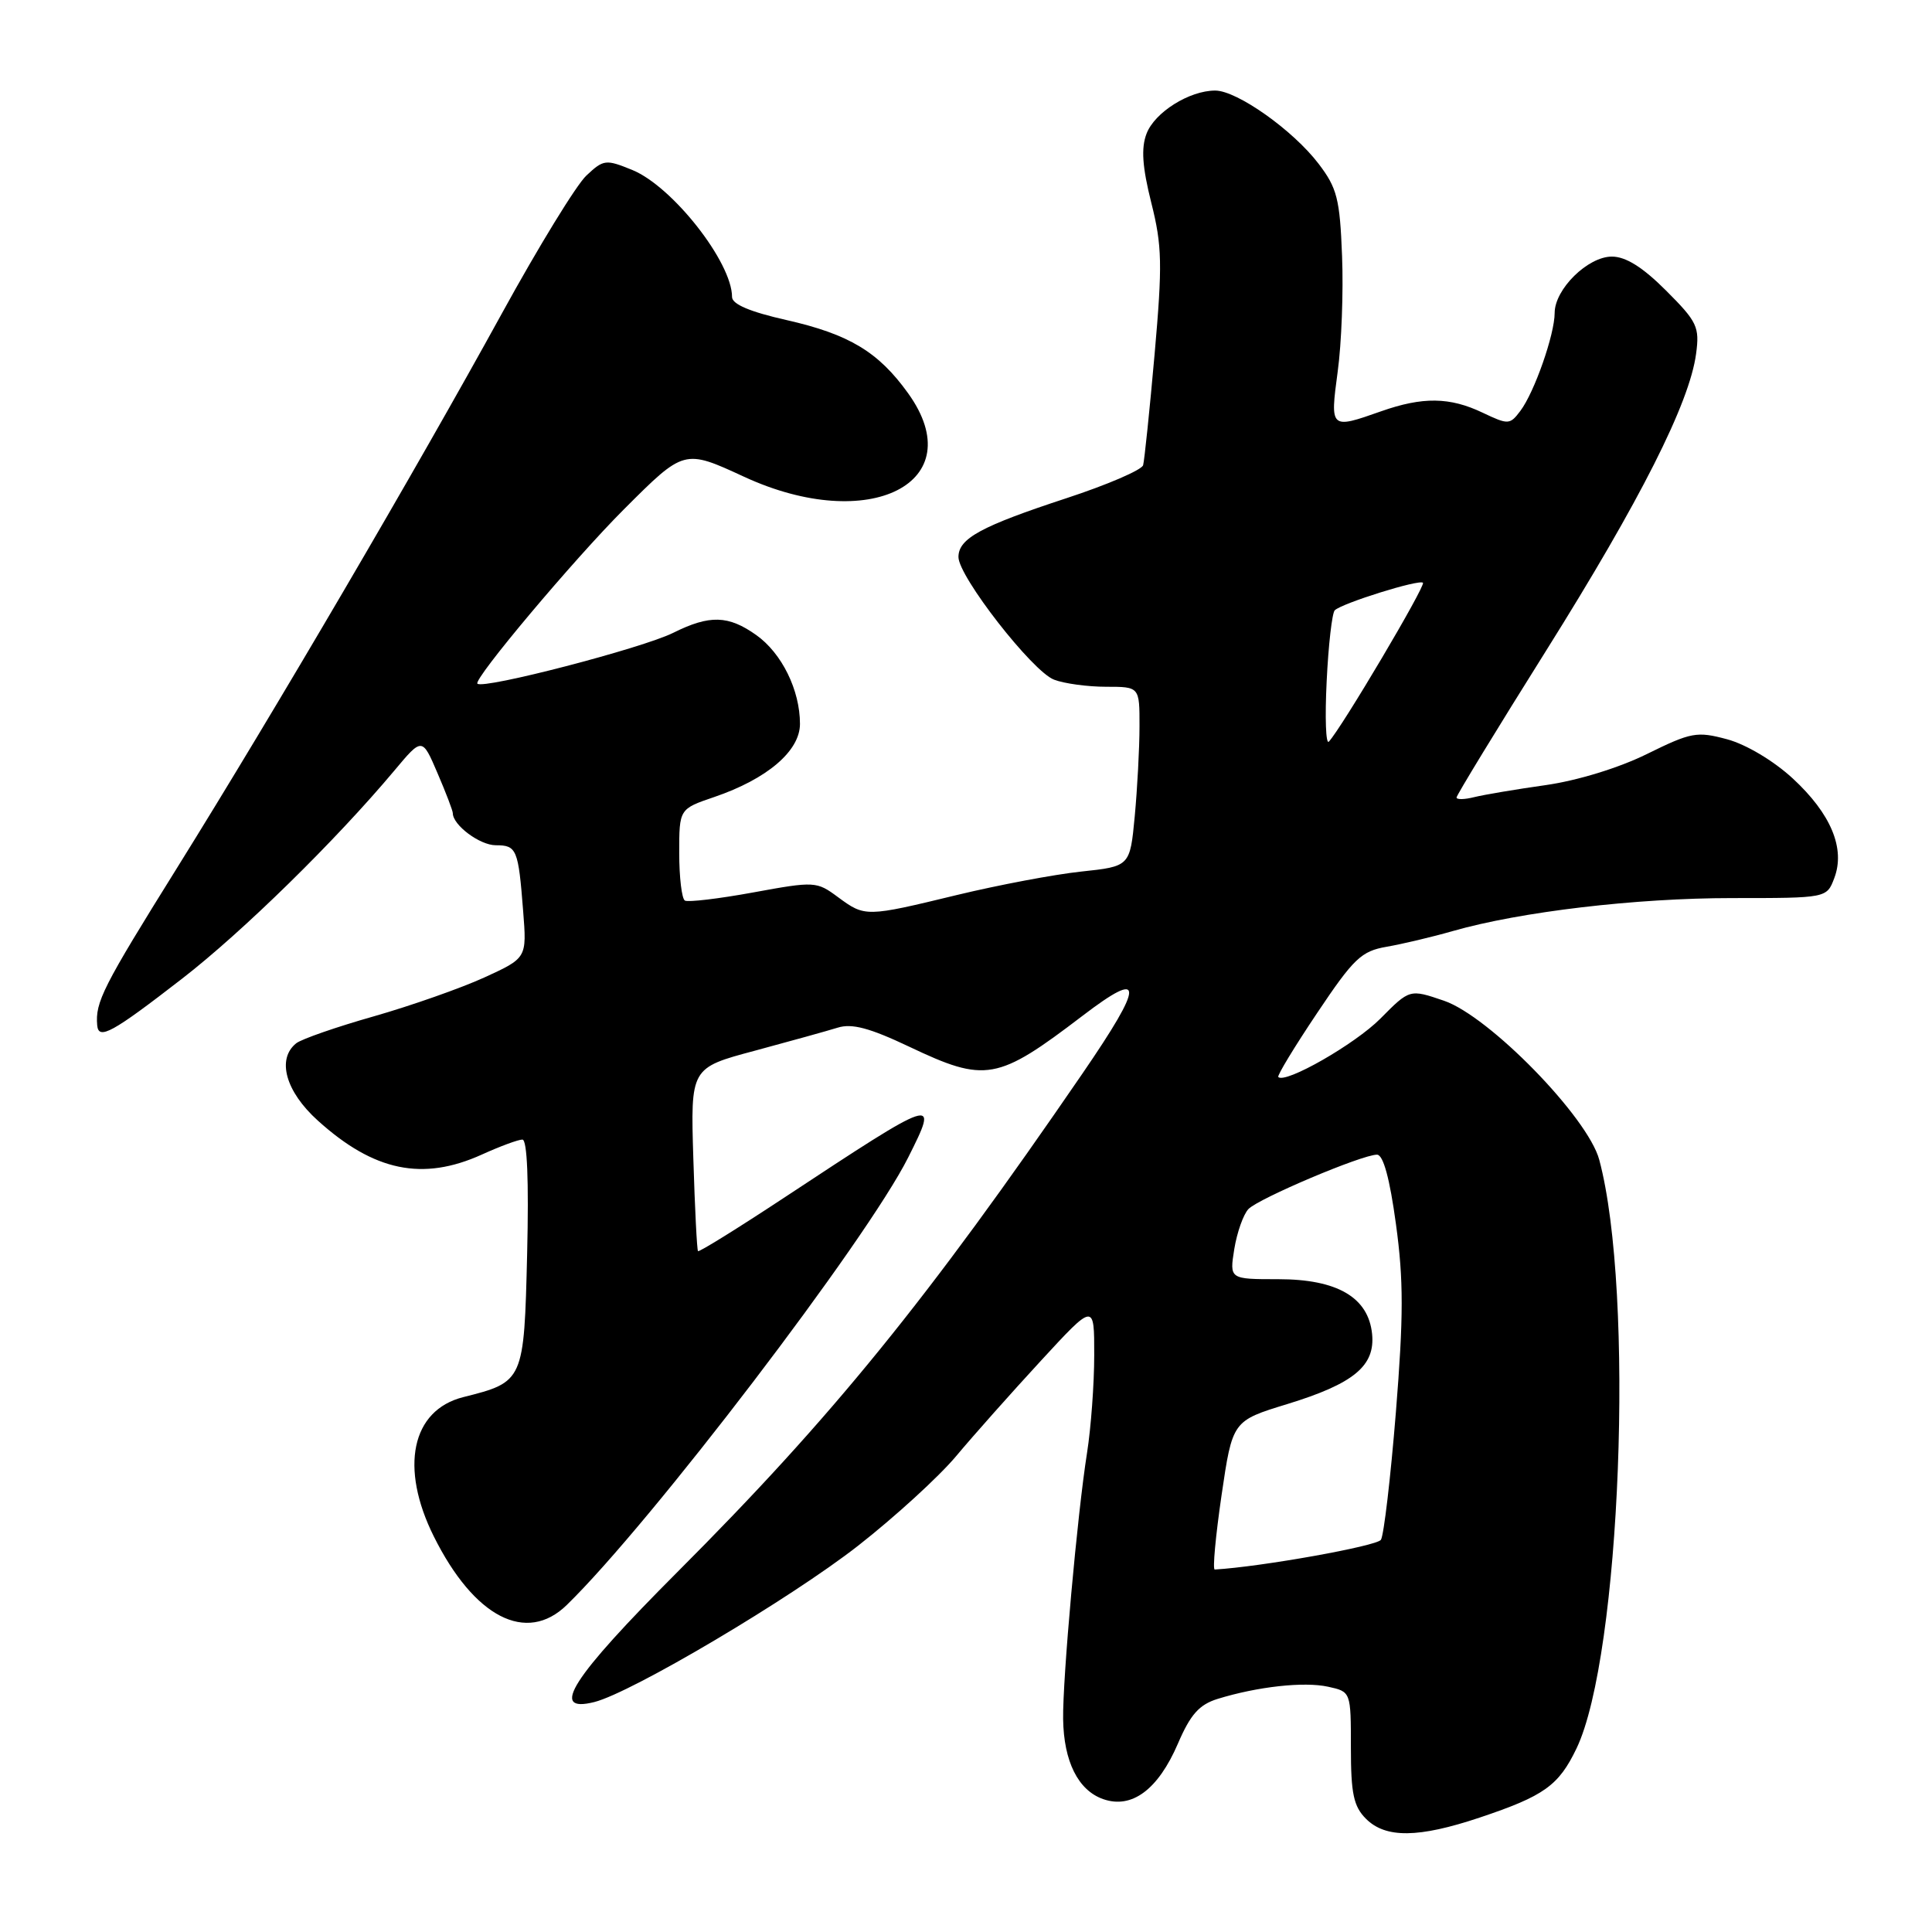 <?xml version="1.0" encoding="UTF-8" standalone="no"?>
<!DOCTYPE svg PUBLIC "-//W3C//DTD SVG 1.1//EN" "http://www.w3.org/Graphics/SVG/1.1/DTD/svg11.dtd" >
<svg xmlns="http://www.w3.org/2000/svg" xmlns:xlink="http://www.w3.org/1999/xlink" version="1.1" viewBox="0 0 256 256">
 <g >
 <path fill="currentColor"
d=" M 196.06 240.84 C 204.63 237.97 206.53 236.60 208.90 231.67 C 214.76 219.42 216.62 171.26 211.91 153.68 C 210.40 148.04 197.32 134.64 191.33 132.60 C 186.79 131.05 186.79 131.05 182.91 134.97 C 179.56 138.35 170.31 143.64 169.38 142.71 C 169.20 142.54 171.51 138.73 174.52 134.24 C 179.38 126.98 180.38 126.03 183.74 125.45 C 185.81 125.09 189.75 124.16 192.50 123.37 C 201.49 120.80 216.74 119.00 229.52 119.00 C 242.05 119.00 242.05 119.00 243.05 116.36 C 244.54 112.44 242.62 107.83 237.54 103.14 C 235.01 100.81 231.37 98.64 228.86 97.96 C 224.84 96.88 224.10 97.02 218.23 99.91 C 214.51 101.75 209.02 103.43 204.82 104.03 C 200.91 104.58 196.66 105.30 195.36 105.62 C 194.06 105.95 193.00 105.97 193.00 105.67 C 193.00 105.38 198.36 96.59 204.91 86.15 C 217.36 66.29 223.87 53.41 224.74 46.88 C 225.22 43.32 224.89 42.63 220.76 38.50 C 217.67 35.41 215.43 34.00 213.58 34.00 C 210.39 34.00 206.00 38.32 206.00 41.47 C 206.00 44.31 203.32 51.97 201.46 54.44 C 200.07 56.29 199.86 56.30 196.47 54.69 C 192.10 52.60 188.51 52.56 183.00 54.50 C 176.25 56.88 176.23 56.86 177.25 49.25 C 177.76 45.54 178.02 38.64 177.83 33.92 C 177.54 26.35 177.17 24.91 174.72 21.70 C 171.33 17.25 163.91 12.00 161.02 12.00 C 157.59 12.00 152.99 14.89 151.92 17.72 C 151.19 19.63 151.36 22.11 152.55 26.86 C 153.99 32.57 154.04 35.04 152.99 46.94 C 152.33 54.40 151.64 61.01 151.47 61.64 C 151.29 62.27 146.72 64.24 141.32 66.01 C 129.99 69.73 127.00 71.35 127.00 73.81 C 127.00 76.39 136.80 88.98 139.67 90.06 C 141.02 90.58 144.13 91.00 146.57 91.00 C 151.00 91.00 151.00 91.00 150.99 96.25 C 150.99 99.14 150.70 104.49 150.36 108.15 C 149.73 114.80 149.73 114.80 143.24 115.49 C 139.68 115.87 132.28 117.27 126.81 118.59 C 114.72 121.52 114.63 121.52 111.03 118.87 C 108.21 116.78 107.96 116.76 99.82 118.25 C 95.24 119.09 91.16 119.57 90.75 119.33 C 90.34 119.08 90.00 116.25 90.00 113.03 C 90.00 107.19 90.00 107.19 94.64 105.61 C 101.65 103.22 106.00 99.51 106.00 95.92 C 106.00 91.45 103.60 86.56 100.21 84.15 C 96.51 81.52 94.03 81.45 89.21 83.85 C 85.12 85.89 64.03 91.37 63.26 90.59 C 62.68 90.02 76.03 74.13 82.67 67.49 C 90.66 59.50 90.64 59.50 98.59 63.17 C 115.22 70.86 128.83 63.94 120.33 52.11 C 116.39 46.62 112.51 44.29 104.22 42.41 C 99.38 41.32 97.00 40.31 97.00 39.35 C 97.00 34.76 89.12 24.72 83.80 22.53 C 80.27 21.09 79.98 21.12 77.70 23.26 C 76.38 24.49 71.35 32.70 66.52 41.50 C 55.11 62.28 36.40 94.22 23.46 115.00 C 13.62 130.79 12.61 132.77 12.88 135.86 C 13.06 137.85 14.86 136.86 24.14 129.67 C 32.16 123.46 44.48 111.38 52.26 102.10 C 55.94 97.70 55.94 97.70 57.97 102.44 C 59.09 105.04 60.00 107.43 60.00 107.75 C 60.00 109.33 63.58 112.00 65.69 112.00 C 68.47 112.00 68.68 112.51 69.32 120.72 C 69.81 126.94 69.81 126.94 64.18 129.52 C 61.09 130.93 54.50 133.25 49.53 134.67 C 44.56 136.08 39.94 137.69 39.25 138.24 C 36.64 140.33 37.84 144.63 42.11 148.48 C 49.56 155.21 56.00 156.54 63.86 152.98 C 66.26 151.89 68.67 151.00 69.22 151.00 C 69.86 151.00 70.08 156.45 69.85 166.09 C 69.44 183.04 69.41 183.11 61.37 185.13 C 54.53 186.86 52.93 194.46 57.49 203.60 C 62.83 214.31 69.75 217.88 75.10 212.67 C 86.18 201.89 114.87 164.28 120.34 153.37 C 124.44 145.20 124.31 145.24 103.78 158.78 C 97.70 162.79 92.62 165.94 92.49 165.78 C 92.35 165.63 92.07 160.10 91.87 153.50 C 91.50 141.50 91.50 141.50 100.00 139.23 C 104.67 137.97 109.62 136.60 111.00 136.17 C 112.88 135.58 115.24 136.21 120.47 138.69 C 130.60 143.50 132.14 143.22 143.44 134.60 C 151.68 128.31 151.67 130.23 143.43 142.25 C 122.89 172.22 110.25 187.79 89.77 208.29 C 75.72 222.37 72.73 227.04 78.75 225.53 C 83.71 224.28 104.74 211.82 113.71 204.81 C 118.54 201.03 124.38 195.70 126.68 192.96 C 128.97 190.22 134.04 184.52 137.93 180.30 C 145.00 172.63 145.00 172.63 144.99 179.56 C 144.99 183.38 144.56 189.20 144.04 192.50 C 142.75 200.65 140.79 222.51 140.87 227.79 C 140.95 233.40 142.86 237.23 146.17 238.39 C 149.97 239.73 153.45 237.14 156.08 231.04 C 157.74 227.17 158.90 225.87 161.35 225.11 C 166.64 223.48 172.80 222.80 175.98 223.50 C 179.00 224.16 179.00 224.16 179.00 231.58 C 179.00 237.67 179.36 239.36 181.00 241.00 C 183.60 243.60 187.96 243.55 196.06 240.84 Z  M 161.86 198.14 C 163.31 188.27 163.31 188.27 170.56 186.05 C 179.39 183.34 182.23 180.99 181.81 176.76 C 181.32 171.91 177.20 169.50 169.38 169.50 C 162.91 169.50 162.91 169.50 163.55 165.50 C 163.91 163.30 164.75 160.92 165.42 160.21 C 166.77 158.80 180.46 153.00 182.46 153.00 C 183.29 153.00 184.15 156.16 184.97 162.20 C 185.99 169.62 185.98 174.47 184.96 187.15 C 184.26 195.81 183.37 203.41 182.98 204.03 C 182.47 204.86 167.12 207.61 160.96 207.97 C 160.66 207.99 161.07 203.56 161.86 198.14 Z  M 175.79 90.27 C 176.02 85.45 176.51 81.22 176.86 80.87 C 177.82 79.93 188.06 76.73 188.55 77.22 C 188.94 77.60 177.75 96.50 176.08 98.27 C 175.68 98.70 175.55 95.10 175.79 90.27 Z "/>
</g>
</svg>